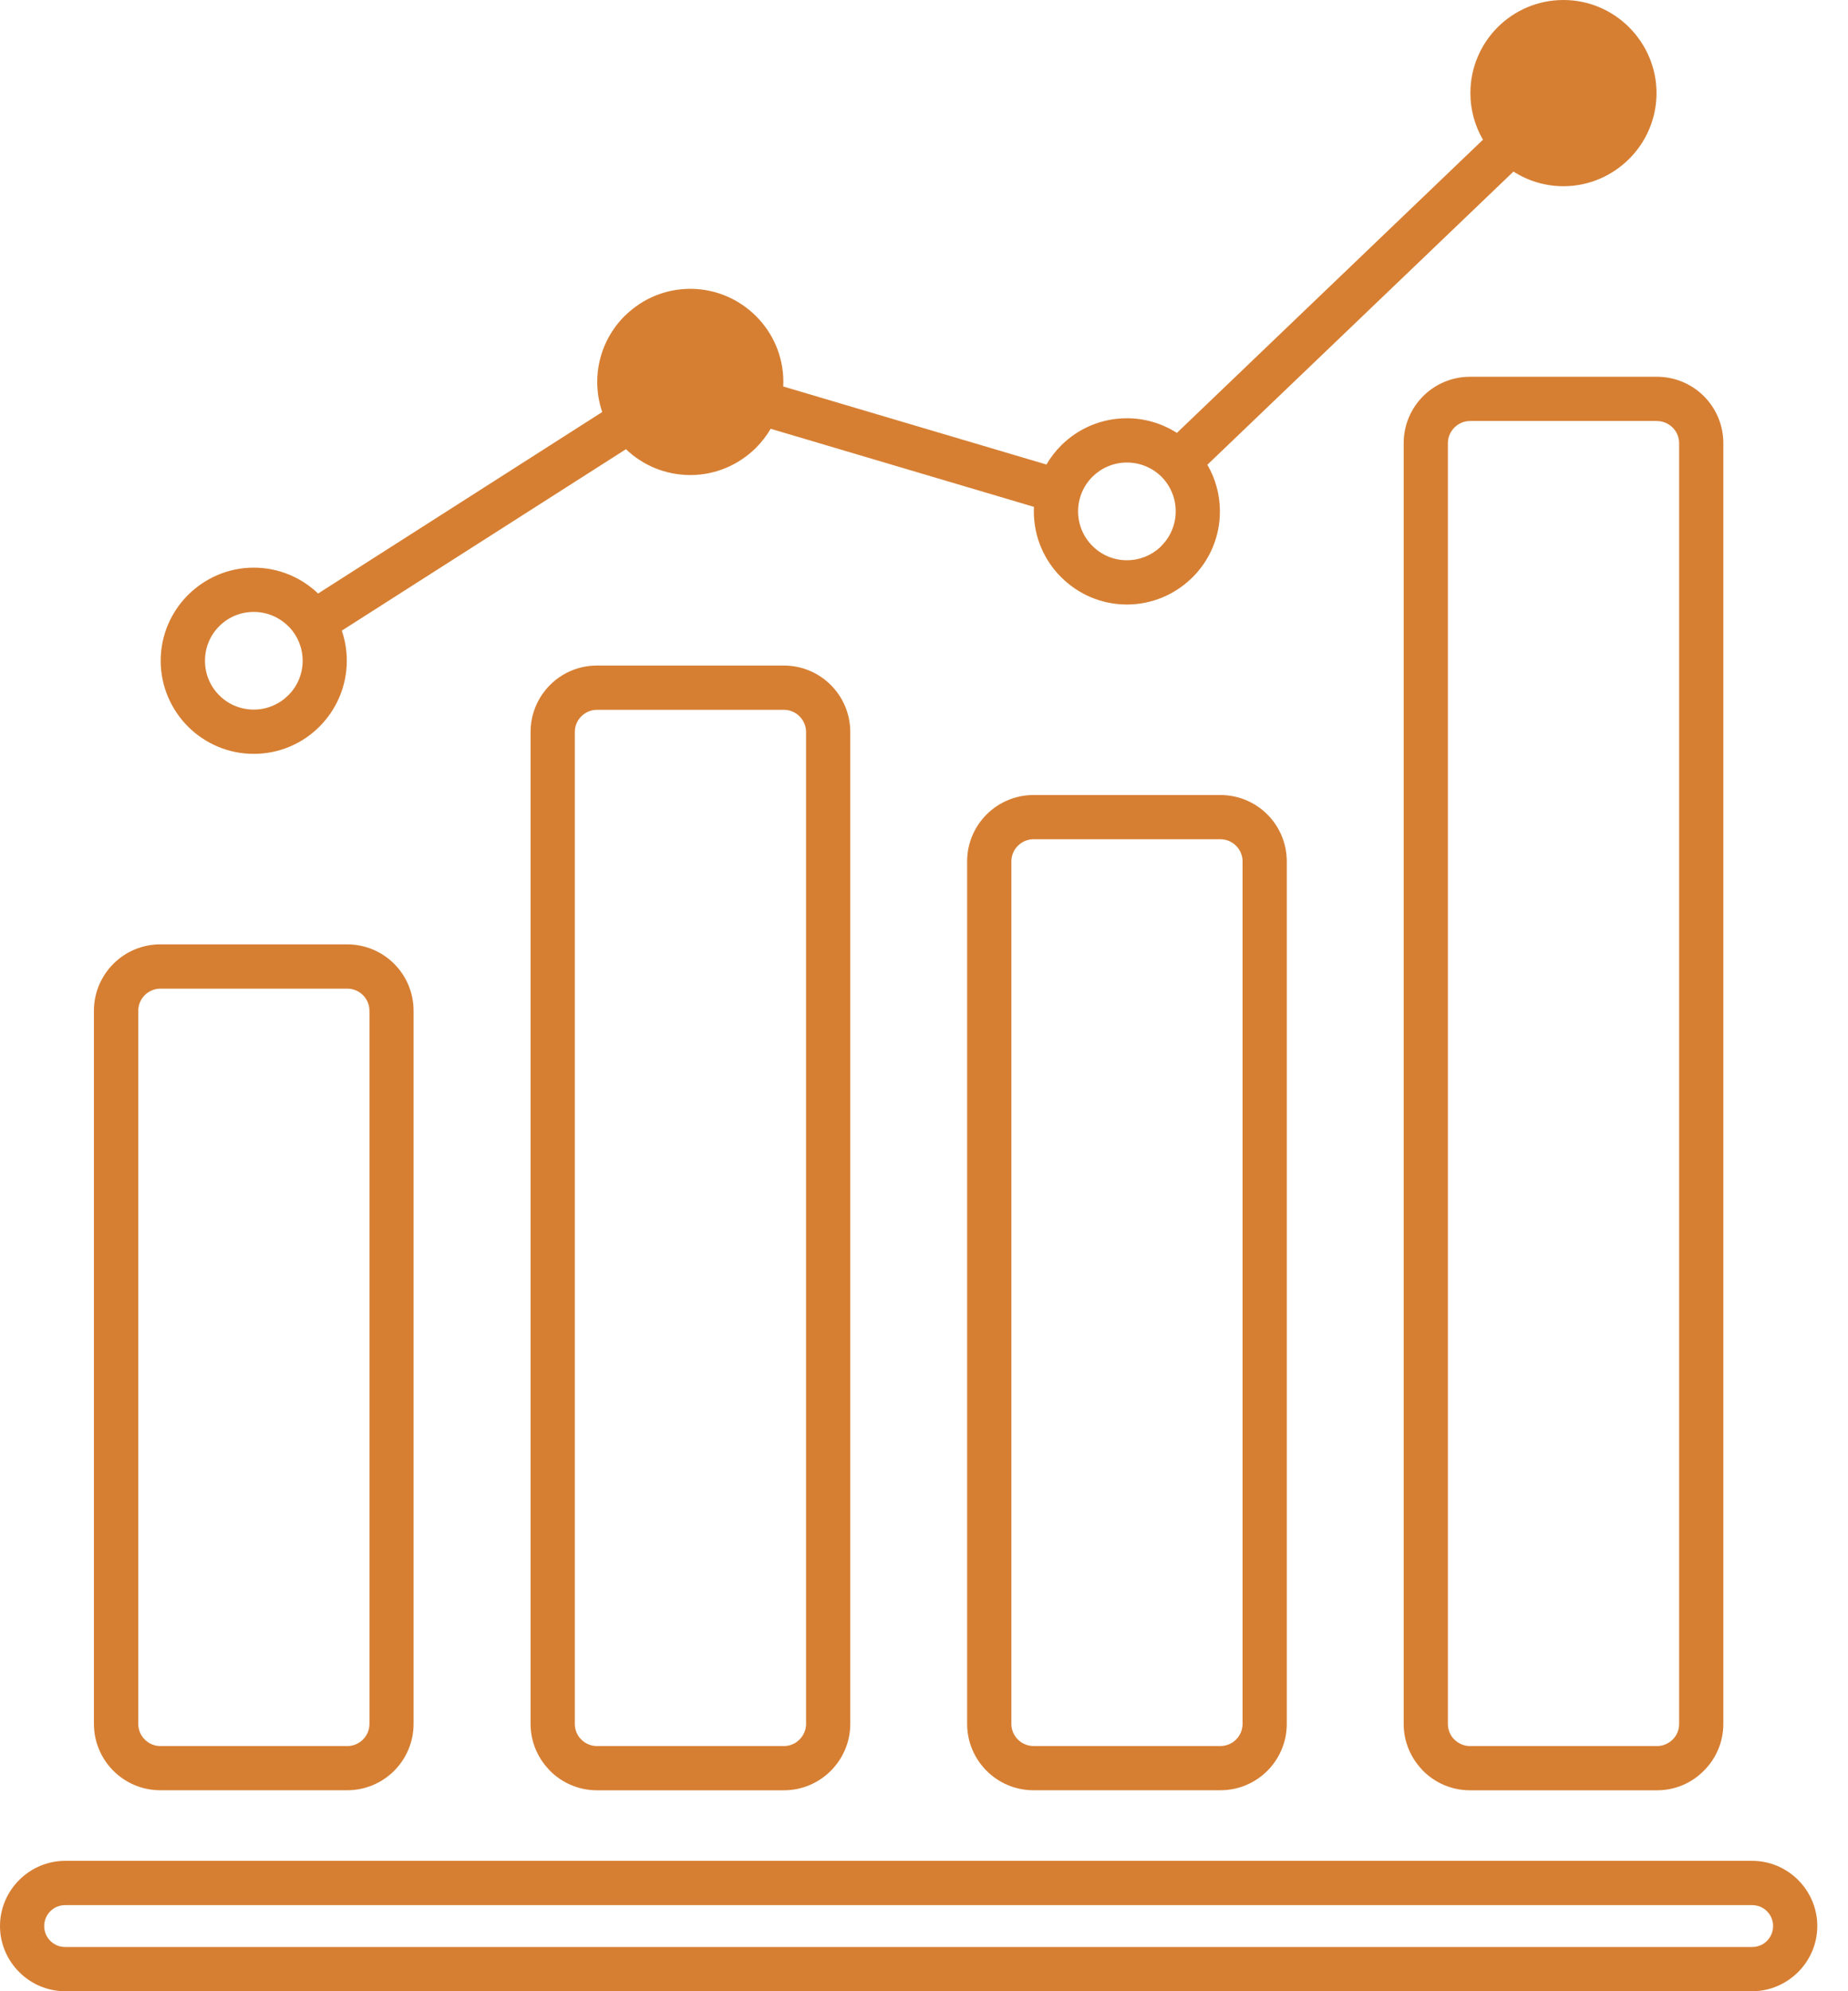<svg width="39" height="42" viewBox="0 0 39 42" fill="none" xmlns="http://www.w3.org/2000/svg">
<path d="M3.382 19.919H7.328C7.713 19.919 8.065 20.076 8.318 20.329C8.571 20.582 8.728 20.933 8.728 21.319V36.362C8.728 36.747 8.571 37.098 8.318 37.351C8.065 37.604 7.713 37.761 7.328 37.761H3.382C2.996 37.761 2.646 37.604 2.393 37.351C2.14 37.098 1.982 36.747 1.982 36.362V21.319C1.982 20.933 2.14 20.582 2.393 20.329C2.646 20.076 2.996 19.919 3.382 19.919ZM32.995 1.6689e-05C33.535 1.6689e-05 34.025 0.22 34.381 0.576C34.738 0.934 34.959 1.425 34.959 1.964C34.959 2.504 34.739 2.994 34.383 3.35C34.025 3.707 33.534 3.928 32.995 3.928C32.608 3.928 32.245 3.814 31.94 3.619L25.48 9.803C25.649 10.093 25.745 10.429 25.745 10.786C25.745 11.329 25.525 11.82 25.17 12.175L25.138 12.205C24.785 12.543 24.306 12.751 23.782 12.751C23.241 12.751 22.75 12.53 22.394 12.174C22.038 11.82 21.818 11.329 21.818 10.786L21.82 10.691L16.264 9.044C16.179 9.19 16.075 9.323 15.957 9.443C15.598 9.8 15.108 10.02 14.569 10.02C14.041 10.02 13.562 9.812 13.21 9.475L7.213 13.302C7.282 13.501 7.319 13.716 7.319 13.937C7.319 14.477 7.098 14.969 6.743 15.325C6.389 15.681 5.897 15.901 5.355 15.901C4.815 15.901 4.324 15.681 3.968 15.326C3.611 14.967 3.391 14.476 3.391 13.937C3.391 13.398 3.611 12.907 3.966 12.551C4.325 12.194 4.815 11.973 5.354 11.973C5.881 11.973 6.361 12.181 6.713 12.519L12.709 8.691C12.642 8.492 12.604 8.279 12.604 8.056C12.604 7.514 12.825 7.022 13.18 6.667L13.212 6.638C13.565 6.3 14.043 6.092 14.568 6.092C15.108 6.092 15.6 6.313 15.955 6.668C16.311 7.022 16.532 7.514 16.532 8.056L16.529 8.152L22.084 9.798C22.169 9.652 22.274 9.516 22.393 9.397C22.747 9.043 23.239 8.822 23.781 8.822C24.169 8.822 24.532 8.936 24.837 9.131L31.296 2.947C31.127 2.656 31.031 2.32 31.031 1.964C31.031 1.422 31.251 0.93 31.606 0.575C31.961 0.22 32.452 0 32.995 0L32.995 1.6689e-05ZM24.512 10.056C24.326 9.871 24.067 9.756 23.782 9.756C23.497 9.756 23.24 9.872 23.054 10.057C22.867 10.244 22.752 10.502 22.752 10.786C22.752 11.07 22.867 11.328 23.054 11.514C23.238 11.701 23.496 11.817 23.782 11.817C24.056 11.817 24.306 11.71 24.488 11.538L24.51 11.514C24.696 11.328 24.812 11.07 24.812 10.786C24.812 10.501 24.697 10.242 24.512 10.056V10.056ZM6.084 13.209C5.898 13.023 5.64 12.907 5.356 12.907C5.07 12.907 4.812 13.022 4.628 13.207C4.441 13.393 4.326 13.651 4.326 13.937C4.326 14.223 4.441 14.481 4.626 14.665C4.812 14.852 5.07 14.967 5.356 14.967C5.64 14.967 5.898 14.851 6.084 14.665C6.271 14.481 6.387 14.223 6.387 13.937C6.387 13.663 6.28 13.413 6.108 13.231L6.084 13.209ZM1.374 39.25H36.978C37.354 39.25 37.698 39.404 37.947 39.653C38.198 39.905 38.352 40.249 38.352 40.624C38.352 41.001 38.198 41.345 37.949 41.594C37.697 41.846 37.353 42 36.978 42H1.375C0.999 42 0.655 41.846 0.406 41.597C0.154 41.345 0 41.001 0 40.626C0 40.249 0.154 39.905 0.403 39.656C0.655 39.404 0.999 39.25 1.374 39.25ZM36.978 40.184H1.374C1.253 40.184 1.142 40.233 1.063 40.312C0.982 40.392 0.933 40.503 0.933 40.625C0.933 40.748 0.982 40.858 1.061 40.937C1.142 41.018 1.253 41.067 1.374 41.067H36.978C37.1 41.067 37.211 41.018 37.289 40.939C37.37 40.858 37.419 40.747 37.419 40.626C37.419 40.503 37.37 40.392 37.291 40.314C37.211 40.233 37.1 40.184 36.978 40.184ZM31.024 7.947H34.969C35.355 7.947 35.706 8.104 35.959 8.357C36.212 8.61 36.369 8.961 36.369 9.346V36.363C36.369 36.747 36.212 37.097 35.957 37.35C35.706 37.605 35.355 37.762 34.969 37.762H31.023C30.638 37.762 30.286 37.605 30.033 37.352L30.002 37.317C29.767 37.067 29.623 36.73 29.623 36.363V9.346C29.623 8.961 29.78 8.61 30.033 8.357C30.286 8.104 30.637 7.947 31.023 7.947L31.024 7.947ZM34.969 8.88H31.024C30.896 8.88 30.778 8.933 30.694 9.018C30.61 9.102 30.556 9.219 30.556 9.347V36.363C30.556 36.482 30.602 36.592 30.674 36.673L30.694 36.692C30.778 36.776 30.896 36.829 31.024 36.829H34.969C35.097 36.829 35.214 36.776 35.299 36.692C35.384 36.609 35.436 36.492 35.436 36.363V9.347C35.436 9.219 35.383 9.102 35.299 9.018C35.214 8.934 35.097 8.881 34.969 8.881L34.969 8.88ZM21.811 16.769H25.756C26.142 16.769 26.493 16.926 26.746 17.179C26.999 17.432 27.156 17.783 27.156 18.169V36.361C27.156 36.747 26.999 37.098 26.746 37.351C26.493 37.604 26.142 37.761 25.756 37.761H21.811C21.425 37.761 21.074 37.604 20.821 37.351C20.568 37.098 20.41 36.747 20.41 36.361V18.169C20.41 17.783 20.568 17.432 20.821 17.179C21.074 16.926 21.425 16.769 21.811 16.769H21.811ZM25.756 17.702H21.811C21.683 17.702 21.566 17.755 21.481 17.84C21.397 17.924 21.344 18.041 21.344 18.169V36.362C21.344 36.49 21.397 36.607 21.481 36.691C21.565 36.775 21.683 36.828 21.811 36.828H25.757C25.885 36.828 26.002 36.775 26.086 36.691C26.17 36.607 26.223 36.49 26.223 36.362V18.169C26.223 18.041 26.17 17.924 26.086 17.84C26.002 17.755 25.885 17.702 25.757 17.702H25.756ZM12.598 14.038H16.544C16.929 14.038 17.28 14.195 17.533 14.448C17.786 14.701 17.944 15.052 17.944 15.438V36.362C17.944 36.747 17.786 37.098 17.533 37.351C17.28 37.604 16.929 37.762 16.543 37.762H12.598C12.212 37.762 11.861 37.604 11.608 37.351L11.577 37.317C11.342 37.067 11.197 36.73 11.197 36.362V15.438C11.197 15.052 11.355 14.701 11.608 14.448C11.861 14.195 12.211 14.038 12.597 14.038L12.598 14.038ZM16.544 14.972H12.598C12.47 14.972 12.353 15.025 12.268 15.109C12.184 15.193 12.131 15.31 12.131 15.438V36.363C12.131 36.482 12.176 36.592 12.249 36.672L12.268 36.691C12.353 36.776 12.47 36.829 12.598 36.829H16.544C16.671 36.829 16.789 36.776 16.873 36.691C16.957 36.607 17.011 36.49 17.011 36.363V15.438C17.011 15.311 16.957 15.194 16.873 15.109C16.789 15.025 16.672 14.972 16.544 14.972L16.544 14.972ZM7.33 20.853H3.384C3.256 20.853 3.14 20.906 3.055 20.99C2.971 21.074 2.918 21.191 2.918 21.319V36.362C2.918 36.49 2.971 36.607 3.055 36.691C3.14 36.776 3.256 36.829 3.384 36.829H7.33C7.458 36.829 7.575 36.776 7.66 36.691C7.744 36.607 7.797 36.49 7.797 36.362V21.319C7.797 21.191 7.744 21.074 7.66 20.99C7.576 20.906 7.458 20.853 7.33 20.853Z" fill="#D67F33"/>
</svg>
